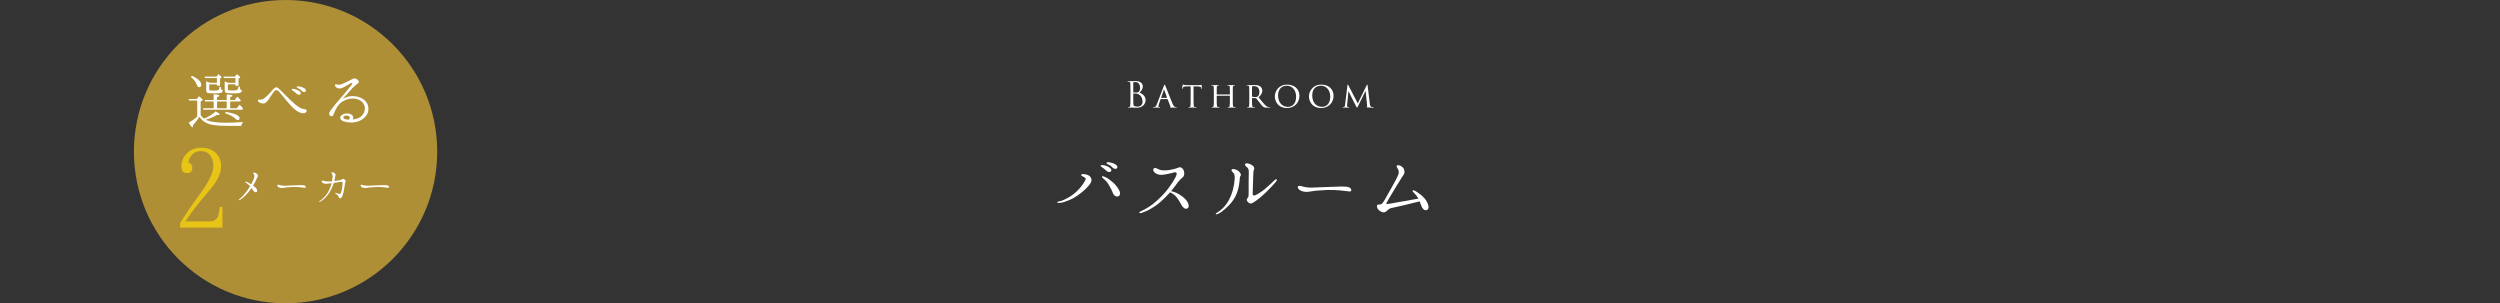 <?xml version="1.0" encoding="UTF-8"?>
<svg id="_レイヤー_2" data-name="レイヤー 2" xmlns="http://www.w3.org/2000/svg" xmlns:xlink="http://www.w3.org/1999/xlink" viewBox="0 0 1278.899 155.147">
  <rect x="0" y="0" width="1278.899" height="155.147" fill="#333333" stroke="none"/>
  <defs>
    <style>
      .cls-1 {
        fill: #fff;
      }

      .cls-2 {
        fill: #e8c416;
      }

      .cls-3 {
        clip-path: url(#clippath);
      }

      .cls-4 {
        fill: none;
      }

      .cls-5 {
        fill: #ae8f36;
      }
    </style>
    <clipPath id="clippath">
      <rect class="cls-4" x="0" y="0" width="1278.899" height="155.147"/>
    </clipPath>
  </defs>
  <g id="_レイヤー_1-2" data-name="レイヤー 1">
    <g class="cls-3">
      <g>
        <path class="cls-1" d="m540.798,103.491c0-.24.52-.4 1-.48,1.2-.2,1.96-.52,3.32-1.2,2.16-1.04,3.719-2.12,5.399-3.64,2.16-1.959,3.319-3.639,4.519-5.679.28-.48.56-1.12.16-1.44-.48-.44-.92-.64-1.44-.84-.44-.2-.68-.48-.68-.72.04-.28.32-.44,1.04-.44.72,0,1.32.08,2.439.52,1.16.48,2.52,2.08,1.4,3.959-1.12,1.96-3.599,4.239-6.399,6.239-2.04,1.439-2.959,1.919-4.999,2.759-1.6.68-2.839,1.08-4.479,1.28-.8.08-1.28-.04-1.28-.32Zm24.996-16.277c-.56-.56-1.32-1.2-2.32-1.84-.36-.2-.48-.52-.36-.8.16-.16.48-.16.72-.12.6,0,1.36.16,2.16.44.84.32,2.0.96,2.4,1.64.36.68,0,1.28-.6,1.439-.56.16-1.44-.2-2-.76Zm6.399,9.559c1,1.52,1.08,3.119-.04,3.599-1.08.48-2.32-.24-2.8-1.52-.52-1.44-1.08-2.4-1.92-3.919-.88-1.52-1.6-2.399-2.919-3.52-.6-.48-1-.8-.72-1.12.28-.32.8-.08,1.48.24,1.28.56,2.4,1.36,3.8,2.56,1.4,1.16,2.159,2.16,3.119,3.68Zm-3.24-11.198c-.6-.76-1.28-1.12-2.439-1.64-.36-.16-.52-.48-.36-.8.12-.16.44-.16.64-.16.64,0,1.36.12,2.2.4.84.24,2.04.8,2.44,1.48.44.68.08,1.28-.44,1.479-.6.16-1.52-.12-2.04-.76Z"/>
        <path class="cls-1" d="m582.798,108.81c-.08-.24.44-.56.84-.76,1.64-.76,2.879-1.439,4.119-2.24,1.24-.76,2.52-1.759,4.199-3.279,1.72-1.52,2.84-2.72,4.039-4.079,1.24-1.36,2.84-3.64,3.919-5.319,1.08-1.72,1.76-2.919,2-3.879.24-.92-.36-1.36-1.52-1-.76.24-1.24.32-2.639.64-1.4.32-2.36.52-3.639.56-1.28,0-2.52-.44-3.24-1-.96-.84-1.16-1.76-.72-2.2.36-.4,1.08-.44,1.6-.12.56.36,1.24.64,1.96.84,1.2.28,3.039.24,4.879-.08,1.84-.32,3.079-.72,3.599-.92.56-.2,1.28-.68,2.08-.24.84.44,1.36,1.2,1.52,2.6.16,1.44-.36,2.08-1.16,2.72-.64.52-1.16,1-2.159,2.28-.8,1.12-1.88,2.6-3.36,4.399,1.32.36,2.959.92,4.359,1.84,1.68,1.04,2.879,2.2,3.639,3.2.8.959,1.52,3.079.36,3.799-1.24.76-2.439-.56-3.04-1.64-.64-1.12-1.28-2.399-2.399-3.839-1.04-1.319-2.16-2.12-3.52-2.719-.04.04-.08.12-.08.16-1.919,2.16-3.359,3.52-4.999,4.919-1.6,1.4-3,2.359-4.839,3.399-1.24.76-3.28,1.64-4.599,2.08-.64.2-1.12.16-1.2-.12Z"/>
        <path class="cls-1" d="m626.757,106.85c-1.36,1.24-2.36,1.919-3.559,2.52-.6.24-1.08.4-1.24.16-.16-.24.24-.48.64-.76.96-.56,1.72-1.08,2.839-2.159,1.4-1.4,2.44-2.8,3.32-4.52.92-1.76,1.52-3.359,2-5.279.48-1.879.68-3.159.84-5.079.12-1.919-.04-2.839-.92-3.599-.52-.4-.88-1-.6-1.36.28-.36.72-.4,1.64-.16.8.2,1.68.6,2.44,1.52.76.84.72,1.439.48,1.8-.2.24-.36.6-.4,1.12-.04,1-.2,2.52-.52,4.319-.52,2.6-1.4,4.759-2.64,6.679-1.24,1.92-2.679,3.319-4.319,4.799Zm11.518-5.639c.36-.4.48-.8.48-2.04-.04-1.24-.04-3.639,0-5.839.04-2.24.08-3.839.08-5.159.04-1.32-.16-2.08-1.04-2.72-.8-.6-1.04-1.24-.8-1.6.24-.32.76-.36,1.32-.24.72.16,1.36.32,2.36,1,1.0.68,1.12,1.64.8,2.2-.32.6-.32,1.479-.44,4.919-.08,3.36-.16,6.199-.2,7.119-.04.88.12,1.16.6,1.16.52,0,1.2-.28,2.56-1.12,1.4-.92,2.36-1.52,3.8-2.84,1.52-1.32,2.879-2.52,3.639-3.319.8-.8,1.48-1.28,1.72-1,.2.2,0,.76-.88,1.76-1.04,1.16-2.959,3.28-4.879,5.119-2,1.88-3.559,3.16-4.919,4.12-1.36 1-2,1.32-2.64,1.359-.68.04-1.36-.52-1.76-1.12-.48-.64-.32-1.16.2-1.76Z"/>
        <path class="cls-1" d="m691.273,97.412c-.08.48-.64.64-1.48.48-.8-.12-3.079-.4-4.519-.52-1.44-.12-4.599-.28-6.079-.2-1.44.12-4.359.2-6.239.4-1.48.16-3.199.56-4.599.6-1.44,0-2.8-.44-3.599-1.04-.8-.6-1.12-1.52-.68-1.84.68-.52,1.84-.04,2.839.24.92.28,2.8.479,4.359.439,1.64-.08,5.039-.24,6.759-.28,1.68-.08,6.359-.24,7.959-.28,1.64,0,3.28.04,4.119.4s1.24,1.04,1.16,1.6Z"/>
        <path class="cls-1" d="m729.593,102.611c1.16,1.879,1.84,4.359.28,4.839-1.68.479-2.52-1.24-3.32-3.6-.08-.28-.2-.56-.32-.84-1.32.32-4.759,1.16-6.359,1.56-1.76.44-6.039,1.44-7.319,1.68-1.32.24-2.08.52-3.119,1.64-.44.44-1.08.76-1.56.76-.52,0-1.52-.32-2.4-1.04-.88-.72-1.16-1.8-1.08-2.399.12-.64.8-.56,1.72-.64.88-.08,1.4-.88,2.4-2.64,1.04-1.799,1.88-3.399,3.319-5.879,1.44-2.56,3.04-5.479,3.52-6.839.52-1.359-.08-2.52-.44-3.119-.36-.56-.72-1.12-.36-1.36.64-.44,1.52-.24,2.599.52.72.56,1.2,1.2,1.32,2.52.12.84-.4,1.64-1.12,2.6-.64.959-2.88,4.639-4.079,6.599-1.12,1.8-3.76,6.359-4,6.799-.24.44-.08.6.28.6.36-.04,1.32-.12,2.76-.4,1.56-.36,5.279-.92,7.119-1.24,1.64-.32,4.079-.8,6.159-1.12-.68-1.2-1.4-2.12-2.28-2.959-.52-.48-.88-.92-.64-1.16.28-.32.8-.12,1.8.48,2.4,1.52,4.119,3.08,5.119,4.639Z"/>
      </g>
      <circle class="cls-5" cx="146.081" cy="77.574" r="77.574"/>
      <g>
        <path class="cls-1" d="m102.642,58.932c.478.682,1.057,1.262,1.773,1.739,2.285-.886,4.195-2.114,5.832-3.683,1.398.682,2.114,1.228,2.114,1.535,0,.205-.307.307-.921.307h-.512c-1.807,1.023-3.683,1.841-5.661,2.421,2.012,1.023,5.388,1.535,10.061,1.535,2.558,0,5.559-.103,8.969-.375-.409.614-.682,1.296-.921,1.978h-6.786c-5.047,0-8.526-.375-10.367-1.193-2.012-.887-3.41-2.046-4.161-3.513-.989,1.5-2.08,2.899-3.24,4.229,0,.75-.102,1.159-.375,1.159-.375,0-.989-.75-1.91-2.285,1.569-.887,3.001-1.91,4.365-3.138v-8.219h-4.092l-.307-.785h4.195l1.125-1.398c1.228.989,1.876,1.603,1.876,1.875,0,.137-.102.273-.341.341l-.716.477v6.991Zm-4.501-20.155c3.206,1.466,4.809,3.001,4.809,4.638,0,.784-.375,1.193-1.125,1.193-.478,0-.853-.375-1.125-1.125-.511-1.5-1.535-2.865-3.069-4.126l.512-.58Zm17.836,12.379v-2.831c1.978.068,2.933.307,2.933.682,0,.205-.375.443-1.159.716v1.432h2.353l1.262-1.773c.102.068.136.137.205.239.614.546,1.125,1.091,1.603,1.671l-.341.614h-5.081v3.479h3.342l1.398-1.808.273.273.239.17c.511.443.921.955,1.296,1.466l-.307.648h-19.882l-.341-.75h5.525v-3.479h-4.331l-.307-.75h4.638v-2.865c1.91.034,2.899.273,2.899.716,0,.239-.409.478-1.16.716v1.432h4.945Zm-8.935-8.014v2.319c0,.341.068.58.239.716.17.136.921.17,2.183.17,1.432,0,2.217-.136,2.455-.409.171-.273.341-.818.443-1.603l.682.205c0,.137-.034.239-.034.409,0,.716.307,1.092.921,1.058v.034c0,.716-.239,1.193-.716,1.398-.511.205-1.637.341-3.41.341-2.115,0-3.376-.137-3.786-.341-.375-.205-.546-.75-.546-1.569v-4.297c.307.103.921.375,1.876.784h3.615v-2.421h-6.036l-.307-.75h6.071l1.023-1.262c1.125.853,1.637,1.364,1.637,1.569,0,.17-.068.307-.239.375l-.546.375v3.581h-1.603v-.682h-3.922Zm8.935,12.243v-3.479h-4.945v3.479h4.945Zm.58-12.243v2.148c0,.375.034.648.17.75.171.205.955.238,2.285.238,1.501,0,2.353-.17,2.558-.511.239-.375.409-.887.511-1.569l.682.239c0,.614.068,1.057.17,1.296.136.205.375.307.784.341,0,.75-.341,1.194-.921,1.398-.512.205-1.705.307-3.615.307-2.046,0-3.308-.171-3.751-.443-.307-.205-.477-.648-.477-1.296v-4.434c.58.239,1.194.478,1.807.75h3.683v-2.421h-5.866l-.341-.75h5.934l1.057-1.262c1.125.853,1.637,1.398,1.637,1.603,0,.137-.102.239-.273.375l-.58.409v3.581h-1.569v-.75h-3.888Zm-1.057,14.084c4.74.818,7.059,1.91,7.059,3.172,0,.682-.307,1.023-.921,1.023-.307,0-.648-.136-.989-.478-1.228-1.228-3.069-2.25-5.559-3.069l.409-.648Z"/>
        <path class="cls-1" d="m156.861,56.544c.068.546-.341,1.228-1.398,1.364-1.432.136-2.831-.545-4.229-1.603-1.467-1.125-3.308-3.171-4.706-4.842-1.398-1.706-2.694-3.342-3.24-3.99-.682-.784-1.262-1.398-1.842-1.398-.614,0-1.091.478-1.535,1.091-.477.614-1.637,2.421-2.148,3.206-.443.75-1.535,2.183-2.456,2.455-.955.273-1.807,0-2.455-.307-.682-.307-1.057-.887-.887-1.296.136-.307.614-.273,1.023-.239.375.034.853-.034,1.364-.205.512-.205,1.057-.682,1.773-1.296.682-.58,1.432-1.364,2.012-1.978.614-.648.853-.955,1.5-1.705.648-.75,1.057-1.091,1.705-1.125.648-.068,1.262.614,1.876,1.228.58.58,1.773,1.637,2.796,2.762,1.023,1.125,2.421,2.388,3.888,3.751.887.853,2.353,2.046,3.479,2.66,1.091.58,1.944.75,2.455.784.443.034.989.171,1.023.682Zm-5.286-8.764c-.511-.478-1.159-.955-2.012-1.535-.273-.205-.443-.443-.273-.682.136-.171.409-.137.58-.137.511.034,1.125.171,1.842.443.716.239,1.739.785,2.046,1.33.341.58.034,1.125-.477,1.262-.478.137-1.228-.17-1.705-.682Zm2.694-1.364c-.512-.614-1.125-.989-2.115-1.398-.273-.136-.443-.443-.307-.648.102-.205.375-.17.58-.17.511-.034,1.159.102,1.875.307.682.205,1.705.716,2.08,1.296.341.545.068,1.091-.409,1.262-.477.17-1.262-.137-1.705-.648Z"/>
        <path class="cls-1" d="m186.935,59.648c-1.262,1.433-2.796,2.251-4.536,2.694-1.739.478-3.41.409-5.457.034-2.08-.443-2.899-1.16-2.899-2.183-.034-1.023,1.296-1.842,2.421-2.046,1.159-.239,2.524-.17,3.547.648.887.716.853,1.535.443,2.353,1.637-.205,3.172-.682,4.263-1.569,1.33-1.091,1.944-2.625,1.944-4.194.034-1.569-1.125-3.479-3.035-4.331-1.91-.819-3.956-.887-6.07-.205-2.148.682-3.513,1.74-4.536,3.104-1.023,1.33-1.773,2.933-2.046,3.82-.273.887-.58,1.364-1.023,1.603-.205.103-.58.273-1.125-.17-.375-.307-.409-1.023-.375-1.5.034-.443.887-1.535,1.501-2.319.648-.819,1.534-2.081,2.694-3.342,1.159-1.262,3.001-3.513,3.751-4.365.716-.887,3.069-3.717,3.445-4.229.375-.477.546-.853.375-.989-.17-.17-.75.068-1.091.273-.375.239-2.046,1.228-3.001,1.773-.989.511-1.705.75-2.558.75-.853,0-1.432-.443-1.773-.75-.341-.341-.478-.853-.375-1.091.136-.341.478-.375.75-.273.307.068.716.205,1.16.205.443.034.853-.034,1.91-.478,1.023-.409,2.387-1.057,3.547-1.671,1.159-.614,1.875-1.057,2.523-1.091.682-.034,1.364.375,1.808.887.443.477.477.784.409,1.091-.068.307-.239.477-.716.784-.478.273-1.501,1.16-2.421,2.08-.921.955-2.046,2.354-2.865,3.24,0,0-.818.887-2.421,2.558.478-.341.955-.614,1.876-.955,1.33-.478,2.728-.75,4.468-.58,1.773.17,3.206.716,4.502,1.637,1.296.921,2.319,2.285,2.49,4.263.171,1.875-.341,3.24-1.5,4.536Zm-9.822-.545c-1.091.034-1.773.682-1.296,1.364.273.375,1.125.716,2.558.75,1.33-1.194.136-2.114-1.262-2.114Z"/>
      </g>
      <g>
        <g>
          <path class="cls-1" d="m126.692,97.162c.469-.64.853-1.258,1.236-1.897-.042-.064-.106-.128-.17-.192-.512-.554-1.108-1.023-1.833-1.556-.234-.149-.575-.384-.469-.554.128-.192.341-.107.895.128.576.234,1.087.554,2.132,1.193.149-.234.277-.49.405-.767.746-1.386,1.066-2.281,1.194-2.878.128-.618.043-1.108-.192-1.407-.213-.277-.469-.597-.32-.81.192-.277.554-.17,1.023.021.554.192.959.554,1.236.98.277.448.17.81.021.959-.17.149-.341.277-.405.554-.085.256-.213.725-.49,1.3-.341.746-.853,1.684-1.513,2.708.618.448,1.151.917,1.492,1.257.682.746.895,1.684.256,2.025-.618.341-1.279-.149-1.791-.959-.256-.384-.511-.767-.746-1.108-.831,1.194-1.3,1.876-2.366,3.048-1.066,1.172-1.854,1.876-3.261,2.856-.533.362-.832.426-.895.298-.085-.128.128-.32.384-.554.554-.469,1.087-.917,1.897-1.769.789-.874,1.449-1.706,2.281-2.878Z"/>
          <path class="cls-1" d="m156.423,95.776c-.043.256-.341.341-.789.256-.426-.064-1.641-.213-2.409-.277s-2.451-.149-3.24-.107c-.767.064-2.323.107-3.325.213-.789.085-1.705.298-2.451.32-.767,0-1.492-.234-1.918-.554-.427-.32-.597-.81-.363-.98.363-.277.981-.021,1.514.127.49.149,1.492.256,2.323.235.874-.043,2.686-.128,3.602-.149.896-.042,3.389-.128,4.242-.149.874,0,1.748.021,2.196.213.448.192.661.554.618.853Z"/>
          <path class="cls-1" d="m163.346,103.024c.362-.234.853-.618,1.215-.938,1.108-.959,1.982-1.855,2.686-2.878.682-1.044,1.215-2.046,1.641-3.197.298-.746.533-1.556.746-2.302-.597.064-1.108.128-1.449.17-.469.042-1.066.17-1.513.149-.49-.021-1.194-.149-1.663-.533-.426-.384-.575-.767-.448-.959.17-.299.767-.107,1.151.021.384.107,1.023.234,1.961.256.81.021,1.471-.042,2.174-.085,0,0,.021-.021.021-.043.171-.917.299-1.94.32-2.43.043-.469-.17-.98-.362-1.257-.213-.299-.32-.576-.235-.746.128-.192.405-.171.874-.021.448.149.725.32.981.618.234.256.298.597.192.832-.064.149-.149.405-.192.746-.149.746-.235,1.449-.384,2.174.533-.043,1.066-.128,1.62-.213.831-.106,1.258-.213,1.641-.32.384-.106.703-.32.895-.469.192-.171.49-.192.853.085.363.277.682.64.789.896s0,.512-.128.618c-.106.085-.213.362-.256.554-.042.341-.106.874-.213,1.748-.128.895-.298,1.769-.575,3.005-.299,1.194-.554,1.897-.895,2.409-.32.49-.618.618-.959.533-.256-.064-.384-.234-.512-.618s-.32-.682-.618-.98c-.277-.32-.639-.554-1.002-.768-.192-.106-.298-.256-.256-.362.042-.106.213-.128.448-.042.363.106.767.255,1.343.426.554.17.917.106,1.108-.298.213-.405.341-.874.533-1.855.192-1.001.277-1.812.384-3.069.021-.405.042-.64-.043-.704-.064-.064-.256-.128-.405-.17s-.298,0-.448,0c-.128.021-.341.085-1.002.192-.618.106-1.322.17-2.558.341-.064.171-.128.341-.192.555-.469,1.236-.874,2.174-1.407,3.155-.533,1.001-1.002,1.791-1.769,2.75-.746.938-1.577,1.748-2.473,2.409-.448.341-1.002.661-1.428.874-.299.149-.469-.085-.192-.256Z"/>
          <path class="cls-1" d="m199.046,95.776c-.043.256-.341.341-.789.256-.426-.064-1.641-.213-2.409-.277s-2.451-.149-3.24-.107c-.767.064-2.323.107-3.325.213-.789.085-1.705.298-2.451.32-.767,0-1.492-.234-1.918-.554-.427-.32-.597-.81-.363-.98.363-.277.981-.021,1.514.127.49.149,1.492.256,2.323.235.874-.043,2.686-.128,3.602-.149.896-.042,3.389-.128,4.242-.149.874,0,1.748.021,2.196.213.448.192.661.554.618.853Z"/>
        </g>
        <path class="cls-2" d="m92.147,116.428v-2.292c2.228-3.819,5.793-8.976,10.568-15.469,4.329-5.984,6.43-10.567,6.43-13.75,0-1.846-.446-3.565-1.273-4.902-1.209-1.846-2.865-2.737-5.093-2.737-1.719,0-3.119.509-4.265,1.591-1.21,1.083-1.91,2.546-2.101,4.329,1.337.382,1.973,1.209,1.973,2.61,0,1.846-.891,2.737-2.674,2.737-1.973,0-2.928-1.209-2.928-3.501,0-2.419.891-4.647,2.737-6.494,1.974-2.037,4.456-2.992,7.448-2.992,2.61,0,4.838.637,6.621,1.973,2.355,1.783,3.501,4.266,3.501,7.448,0,2.801-1.019,5.666-3.119,8.722-.955,1.4-2.483,3.374-4.711,5.92-3.883,4.52-7.385,8.976-10.44,13.623h12.604c2.101,0,3.438-.891,4.138-2.674.382-1.082.7-2.674.891-4.711h1.337v10.568h-21.645Z"/>
      </g>
      <g>
        <path class="cls-1" d="m578.294,46.684c0-2.809,0-3.313-.036-3.889-.036-.612-.18-.9-.774-1.026-.144-.036-.45-.054-.522-.054-.162,0-.234-.036-.234-.108,0-.108.09-.144.288-.144.81,0,1.945.054,2.035.054.432,0,1.134-.054,1.963-.054,2.953,0,3.601,1.801,3.601,2.701,0,1.477-.846,2.359-1.693,3.241,1.333.414,3.115,1.692,3.115,3.799,0,1.927-1.512,3.925-4.591,3.925-.198,0-.774-.036-1.296-.054-.522-.036-1.026-.054-1.098-.054-.576,0-1.134.054-1.765.054-.198,0-.288-.036-.288-.126,0-.054.036-.126.27-.126.144,0,.27-.018.432-.054.36-.072.432-.486.504-1.008.09-.756.09-2.179.09-3.907v-3.169Zm1.44.396c0,.126.036.162.126.198.108.018.432.072,1.098.072,1.008,0,1.26-.036,1.638-.468.378-.432.648-1.08.648-1.818,0-1.494-.666-3.097-2.431-3.097-.198,0-.576.018-.864.09-.162.036-.216.09-.216.198v4.825Zm0,1.909c0,1.386,0,3.619.018,3.889.054.882.054,1.134.612,1.404.486.234,1.26.27,1.584.27.972,0,2.539-.522,2.539-2.557,0-1.081-.36-2.647-1.746-3.601-.612-.414-1.062-.468-1.494-.522-.234-.036-1.135-.036-1.405-.036-.072,0-.108.036-.108.126v1.026Z"/>
        <path class="cls-1" d="m593.882,50.681c-.09,0-.144.054-.18.144l-.792,2.251c-.18.504-.306.99-.306,1.278,0,.324.198.468.594.468h.126c.162,0,.216.054.216.126,0,.09-.144.126-.27.126-.396,0-1.224-.054-1.423-.054-.18,0-.972.054-1.729.054-.198,0-.288-.036-.288-.126,0-.072.072-.126.216-.126.09,0,.252,0,.36-.018.774-.072,1.081-.667,1.386-1.423l3.601-9.489c.198-.522.252-.612.378-.612.09,0,.162.072.36.576.252.594,2.701,6.878,3.655,9.128.594,1.422,1.116,1.657,1.368,1.747.234.09.486.09.612.09.126,0,.216.036.216.126,0,.09-.072.126-.27.126-.18,0-1.531,0-2.737-.036-.342-.018-.45-.036-.45-.126,0-.054.054-.108.126-.126.072-.036.18-.126.072-.396l-1.422-3.619c-.036-.054-.072-.09-.144-.09h-3.277Zm3.061-.63c.072,0,.072-.054.054-.108l-1.422-3.979c-.09-.252-.108-.252-.198,0l-1.351,3.979c-.036.072,0,.108.036.108h2.881Z"/>
        <path class="cls-1" d="m610.569,50.627c0,1.387.018,2.665.09,3.331.054.432.09.685.54.792.216.054.558.072.702.072s.216.054.216.108c0,.09-.054.144-.234.144-.918,0-1.98-.054-2.052-.054s-1.134.054-1.603.054c-.198,0-.27-.036-.27-.126,0-.054.054-.126.198-.126s.252,0,.396-.018c.342-.054.396-.271.468-.882.072-.648.072-1.945.072-3.295v-6.428c-.594,0-1.548,0-2.269.018-1.152.018-1.405.198-1.657.576-.162.252-.234.468-.27.558-.054.126-.09.144-.162.144-.072,0-.09-.072-.09-.162-.018-.108.252-1.296.36-1.782.054-.216.108-.288.162-.288.126,0,.468.162.792.198.63.072,1.134.09,1.152.09h5.906c.504,0,1.044-.036,1.296-.09.234-.054.288-.072.342-.072.072,0,.108.09.108.162,0,.504-.036,1.692-.036,1.836,0,.162-.072.216-.126.216-.09,0-.126-.072-.126-.216,0-.054,0-.072-.018-.252-.072-.72-.306-.9-2.125-.918-.684,0-1.242-.018-1.764-.018v6.428Z"/>
        <path class="cls-1" d="m629.056,48.322c.054,0,.108,0,.108-.09v-.324c0-2.376,0-2.791-.036-3.277-.036-.486-.108-.738-.702-.846-.126-.018-.306-.036-.45-.036-.126,0-.216-.054-.216-.126,0-.108.09-.126.252-.126.756,0,1.819.054,1.891.054s1.08-.054,1.621-.054c.18,0,.288.018.288.126,0,.054-.054.126-.198.126-.108,0-.252.018-.36.036-.486.072-.558.36-.594.864-.018.486-.018.9-.018,3.277v2.701c0,1.477,0,2.647.072,3.295.054.432.144.792.612.846.234.036.468.054.63.054.144,0,.234.054.234.126,0,.09-.09.126-.27.126-.9,0-1.945-.054-2.035-.054-.072,0-1.116.054-1.603.054-.18,0-.27-.036-.27-.144,0-.054.054-.108.198-.108s.27,0,.414-.036c.306-.054.396-.45.45-.864.09-.648.09-1.783.09-3.241v-1.603c0-.072-.054-.108-.108-.108h-6.536c-.054,0-.09.018-.09.108v1.603c0,1.458,0,2.629.09,3.277.054.396.144.756.612.811.234.036.504.054.648.054.126,0,.216.054.216.126,0,.072-.072.126-.234.126-.918,0-1.98-.054-2.071-.054-.054,0-1.152.054-1.621.054-.18,0-.288-.036-.288-.126,0-.054.036-.126.198-.126.144,0,.288-.018.432-.054.324-.072.396-.414.45-.811.108-.648.09-1.854.09-3.331v-2.665c0-2.376,0-2.845-.036-3.331-.036-.468-.162-.81-.684-.864-.162-.018-.342-.036-.486-.036-.126,0-.198-.054-.198-.108,0-.108.09-.126.27-.126.774,0,1.638.054,1.873.054.072,0,1.116-.054,1.621-.054.18,0,.27.036.27.126,0,.072-.072.108-.18.108-.108,0-.162,0-.36.036-.45.072-.558.378-.594.882-.018.486-.018.882-.018,3.259v.324c0,.09.054.09.108.09h6.518Z"/>
        <path class="cls-1" d="m639.08,47.926c0-2.376,0-2.809-.036-3.295-.036-.486-.162-.756-.72-.864-.108-.018-.288-.036-.432-.036-.126,0-.198-.036-.198-.108,0-.072.054-.126.216-.126.774,0,1.873.054,1.909.054.162,0,1.386-.054,1.891-.054,1.008,0,2.106.09,2.953.684.342.252,1.081.972,1.081,2.197,0,.99-.486,2.25-1.909,3.403,1.314,1.621,2.395,2.953,3.313,3.907.864.882,1.404,1.026,1.909,1.099.126.018.504.036.558.036.144,0,.198.054.198.126,0,.09-.072.126-.324.126h-1.26c-.846,0-1.242-.054-1.638-.216-.756-.324-1.296-1.134-2.233-2.341-.702-.864-1.423-1.836-1.729-2.214-.072-.072-.108-.108-.216-.108l-1.854-.018c-.072,0-.09.018-.09.09v.252c0,1.44,0,2.755.09,3.403.054.432.108.792.702.864.18.018.378.036.522.036.162,0,.234.054.234.108,0,.09-.072.144-.252.144-.936,0-1.945-.054-2.017-.054-.288,0-1.08.054-1.567.054-.18,0-.252-.036-.252-.144,0-.054.108-.108.216-.108.126,0,.252,0,.396-.036.306-.054.414-.252.468-.685.09-.648.072-2.125.072-3.475v-2.701Zm1.386,1.278c0,.09.018.18.09.216.234.126.954.234,1.602.234.378,0,.828-.018,1.206-.27.54-.342.9-1.134.9-2.287,0-1.962-1.044-3.043-2.647-3.043-.45,0-.828.036-1.044.09-.054.018-.108.072-.108.162v4.897Z"/>
        <path class="cls-1" d="m652.147,49.259c0-2.395,1.855-5.978,6.302-5.978,3.565,0,6.284,2.125,6.284,5.744,0,3.439-2.539,6.248-6.374,6.248-4.411,0-6.212-3.277-6.212-6.014Zm10.893.216c0-3.619-2.233-5.635-4.699-5.635-2.503,0-4.519,1.548-4.519,4.951,0,3.529,1.963,5.87,4.988,5.87,1.206,0,4.231-.612,4.231-5.186Z"/>
        <path class="cls-1" d="m669.607,49.259c0-2.395,1.855-5.978,6.302-5.978,3.565,0,6.284,2.125,6.284,5.744,0,3.439-2.539,6.248-6.374,6.248-4.411,0-6.212-3.277-6.212-6.014Zm10.893.216c0-3.619-2.233-5.635-4.699-5.635-2.503,0-4.519,1.548-4.519,4.951,0,3.529,1.963,5.87,4.988,5.87,1.206,0,4.231-.612,4.231-5.186Z"/>
        <path class="cls-1" d="m700.751,53.094c.054.432.162,1.44.864,1.603.306.072.666.108.918.126.072,0,.234.018.234.108,0,.09-.072.144-.27.144-.324,0-2.269-.072-2.845-.108-.396-.036-.54-.072-.54-.162,0-.054.072-.126.162-.162.09-.036.144-.252.108-.504l-.792-7.706-3.817,7.742c-.342.702-.396.864-.558.864-.108,0-.198-.162-.54-.774-.288-.522-1.729-3.403-1.837-3.565-.108-.216-1.873-3.709-2.017-4.087l-.666,6.932c-.018.252-.018.414-.018.685,0,.198.09.468.45.54.198.036.324.036.504.054.144.018.18.072.18.108,0,.126-.108.144-.306.144-.576,0-1.35-.054-1.494-.054-.18,0-.936.054-1.386.054-.162,0-.27-.018-.27-.144,0-.036.072-.108.234-.108.126,0,.144,0,.342-.018.432-.036.594-.468.684-1.188l1.206-9.885c.036-.306.108-.45.198-.45.09,0,.144.054.27.288l4.825,9.345,4.591-9.327c.09-.198.162-.306.27-.306.108,0,.162.162.18.45l1.134,9.363Z"/>
      </g>
    </g>
  </g>
</svg>